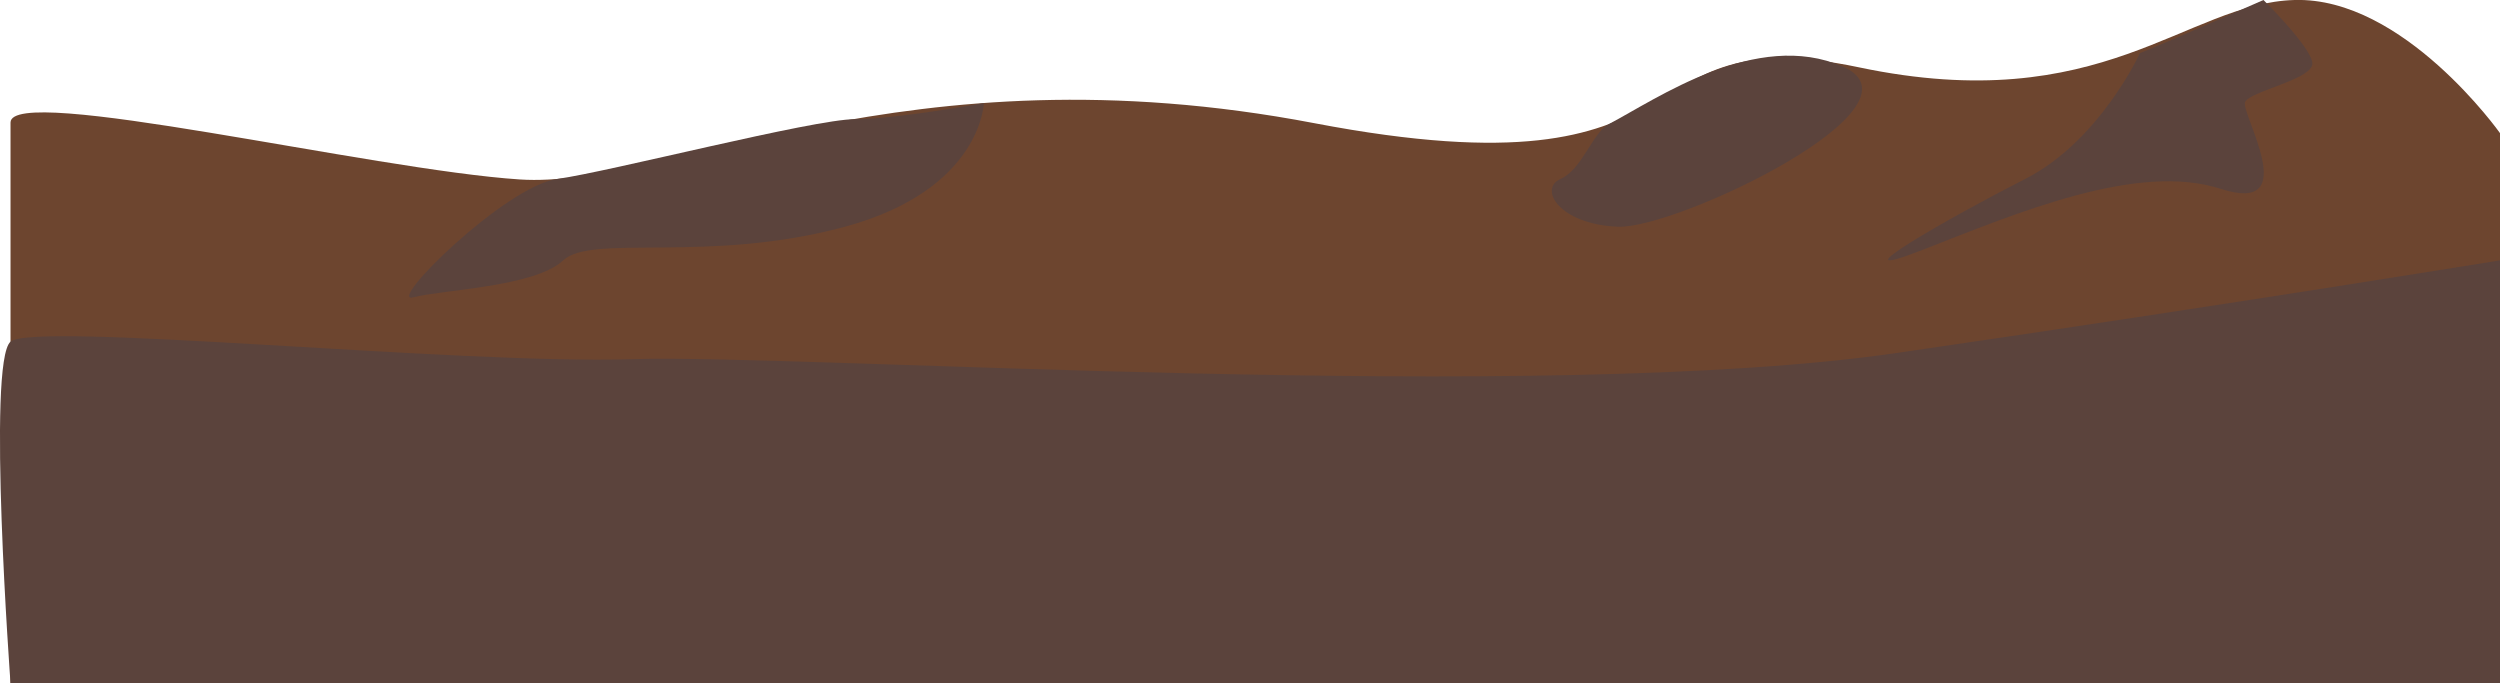 <svg xmlns="http://www.w3.org/2000/svg" viewBox="0 0 1285.41 351.31"><defs><style>.cls-1{fill:#6d452f;}.cls-2{fill:#5b433c;}</style></defs><g id="Layer_2" data-name="Layer 2"><g id="Layer_1-2" data-name="Layer 1"><path class="cls-1" d="M1285.41,68.45S1235.79-1.62,1179.78,0,1081,61,955.76,34.61s-69.18,69-280,28.72S343.05,97.22,267.25,92.27,5.41,42.84,5.41,63V351.31h1280Z"/><path class="cls-2" d="M827.11,63.86c-8.32,4.37-13.5,23.18-24.82,28.2s-.63,23.27,29.55,24.52S994.21,54.65,947.52,34.23C903.17,14.82,851.73,50.94,827.11,63.86Z"/><path class="cls-2" d="M1100.29,27.31s-20.75,45.27-59.1,64.75S940,147.42,988.38,128.53c48.94-19.12,110.65-45.27,153.4-31.44s10.06-39,12.58-44.63,35.2-11.72,34.58-20S1163.79,0,1163.79,0,1111.61,22.91,1100.29,27.31Z"/><path class="cls-2" d="M505.87,53s-1.21,44.58-71.58,63.62-130.11,3.53-144.72,17.26-62.4,15.06-77,19,47.11-57.13,74-60.88,131.75-30.73,153-30.73S505.87,53,505.87,53Z"/><path class="cls-2" d="M975.52,181.45c-183.2,26.68-562.82.43-650.91,3.23s-307-19.45-319.2-9,0,175.65,0,175.65h1280V133.86S1149.15,156.16,975.52,181.45Z"/></g></g></svg>